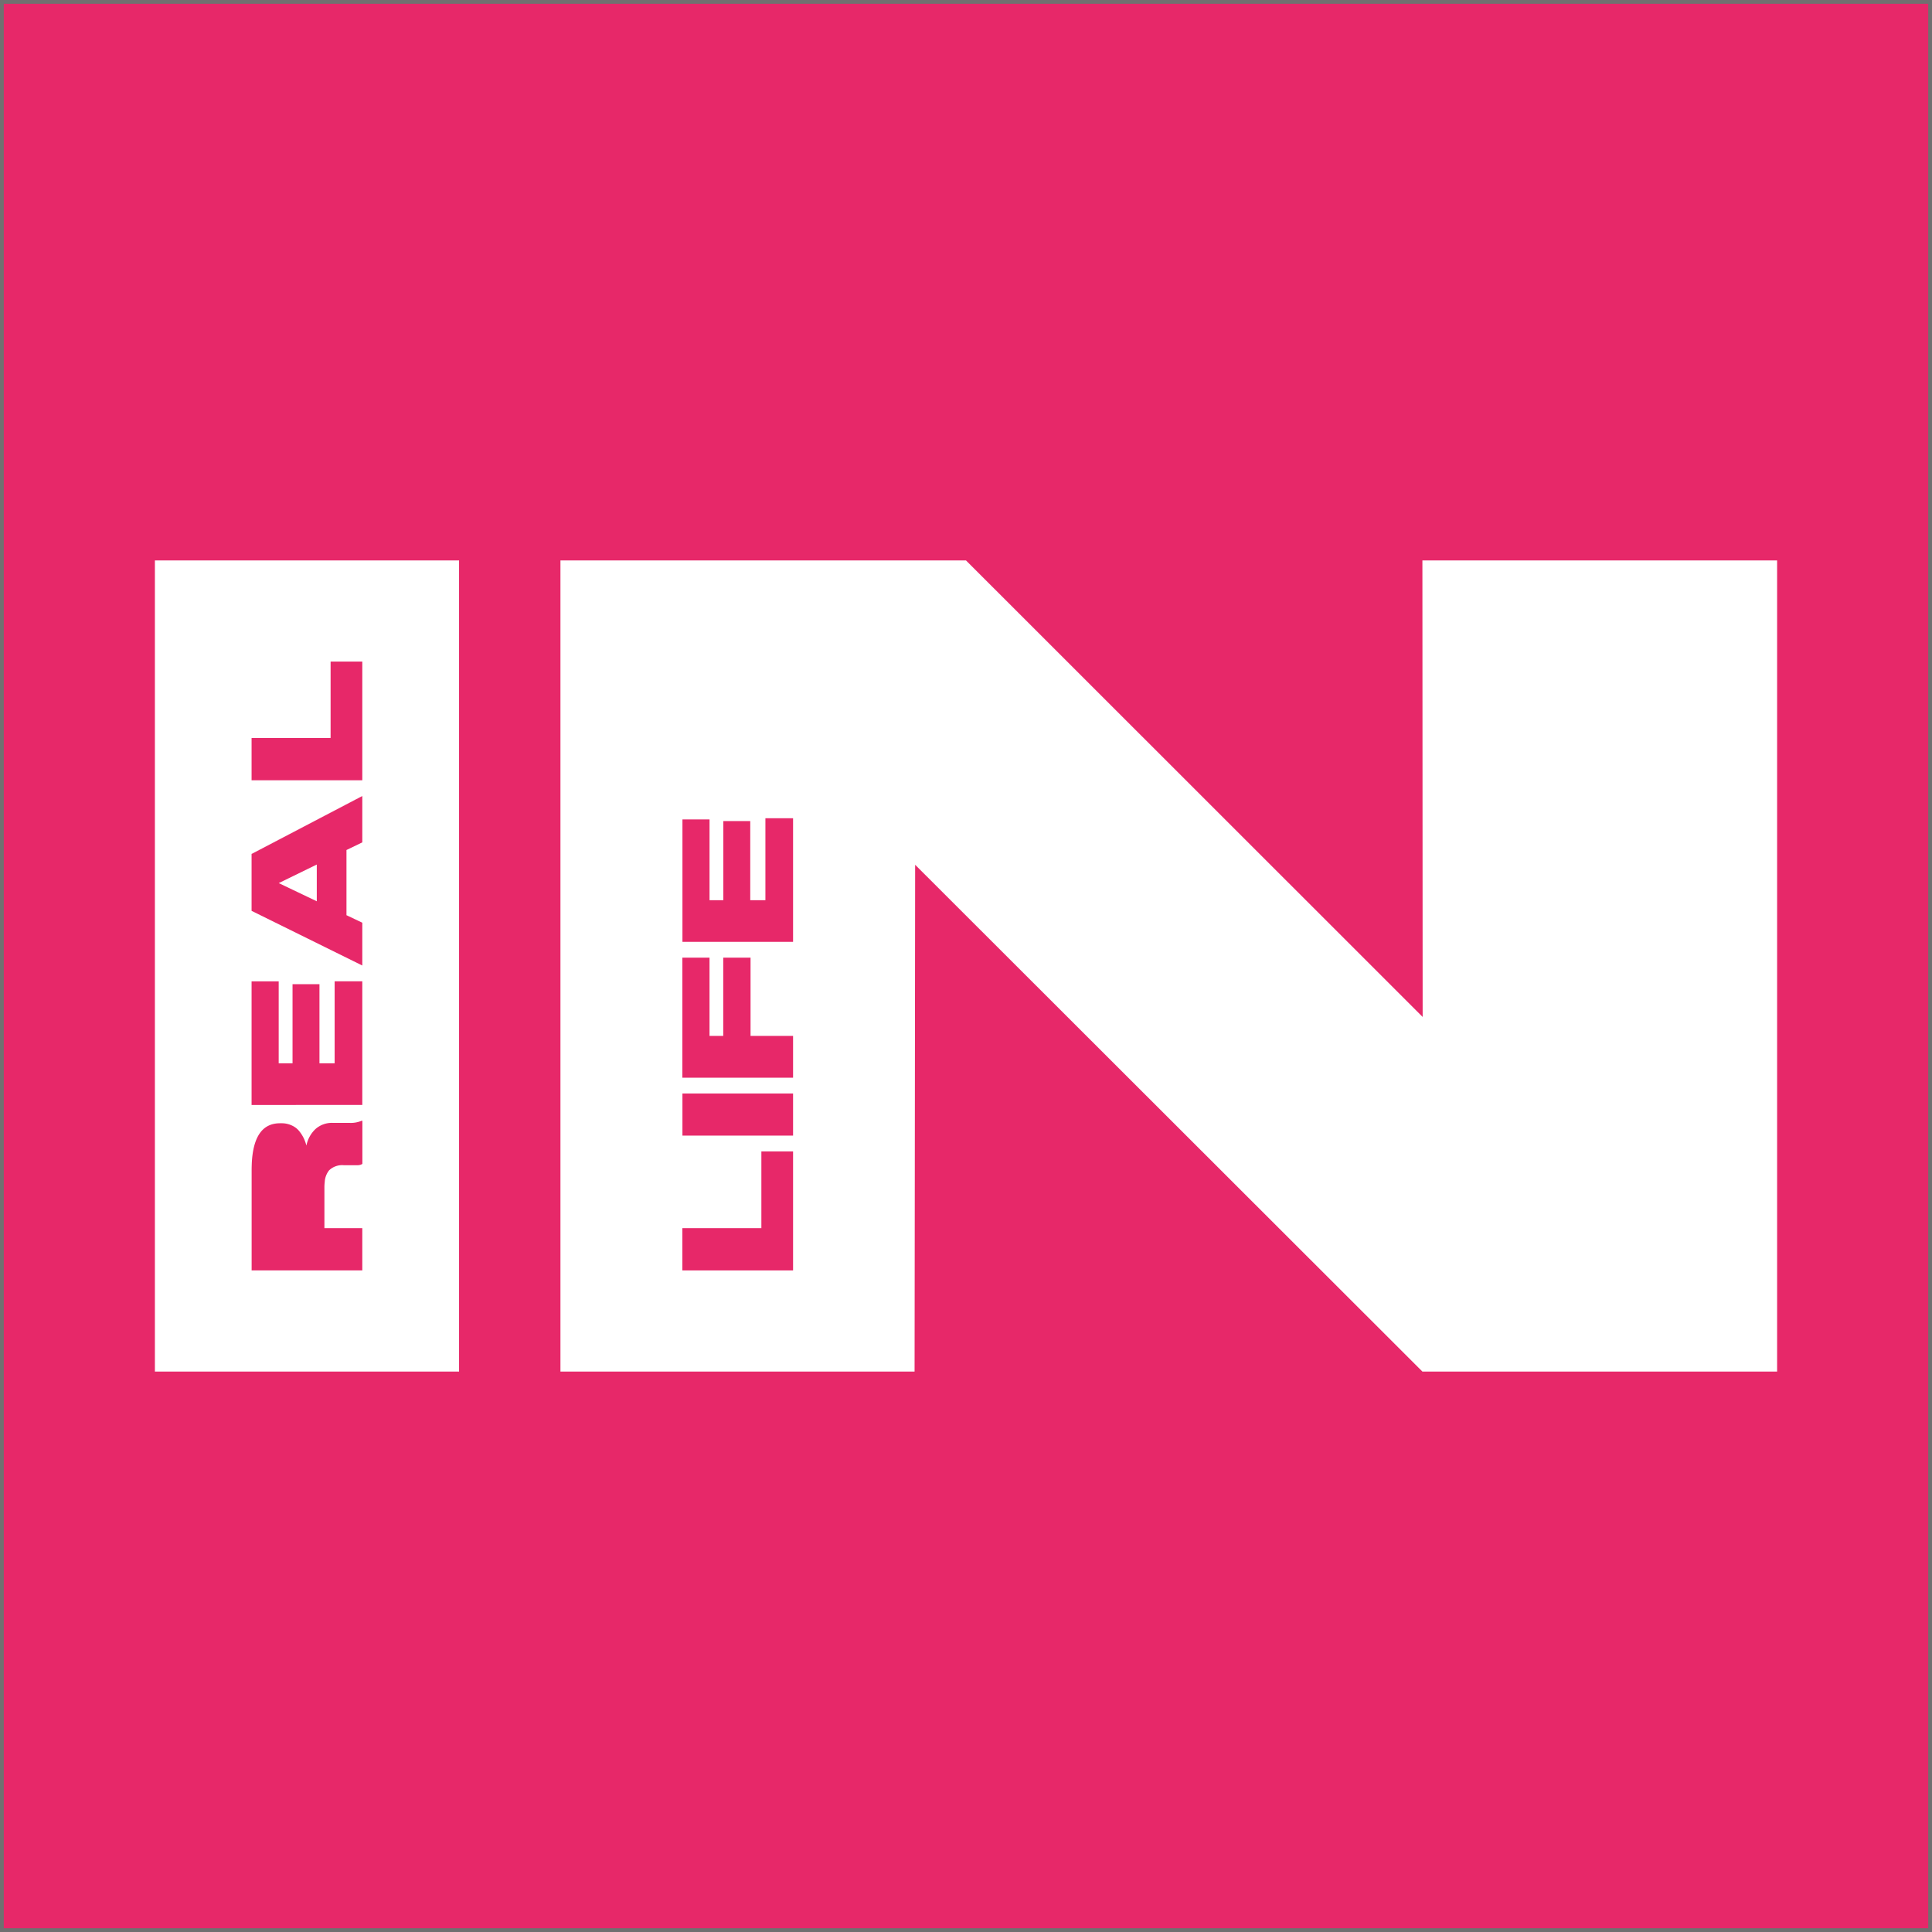
<svg xmlns="http://www.w3.org/2000/svg" width="512" height="512" viewBox="0 0 512 512"><g transform="translate(-8065 552)"><g transform="translate(8065 -552)" fill="#e72869" stroke="#707070" stroke-width="1"><rect width="512" height="512" stroke="none"/><rect x="0.5" y="0.5" width="511" height="511" fill="none"/></g><g transform="translate(8106.048 -403.476)"><path d="M148.641,690.9v11.414a2.514,2.514,0,0,1-1.4.344h-3.568a4.988,4.988,0,0,0-3.848,1.354,5.392,5.392,0,0,0-1.161,3.1c-.043.451-.086.946-.086,1.5v10.726h10.038v11.2H119.3V703.9c0-.645.021-1.268.043-1.849q.548-10.479,7.48-10.49h.43a6.057,6.057,0,0,1,2.73.6,5.479,5.479,0,0,1,1.978,1.548,9.72,9.72,0,0,1,1.182,1.891,10.836,10.836,0,0,1,.666,1.87,8.13,8.13,0,0,1,2.429-4.406,6.562,6.562,0,0,1,4.557-1.612h4.342a7.1,7.1,0,0,0,3.31-.559Zm-17.153,28.46V706.506c0-2.257-.838-3.4-2.515-3.4h-.193c-1.569.064-2.364,1.2-2.364,3.4V719.36h5.073Z" transform="translate(-93.656 -542.39)" fill="#e72869"/><path d="M148.619,518.9v32.759H119.3V518.9h7.158v21.732h3.676V519.652h7.136v20.979h4.02V518.9Z" transform="translate(-93.656 -407.361)" fill="#e72869"/><path d="M148.541,324.054V335.4L119.2,320.894V305.848L148.541,290.5v12.252l-4.192,2.021v17.3Zm-12.059-5.675v-9.737L126.4,313.564Z" transform="translate(-93.578 -228.056)" fill="#e72869"/><path d="M148.619,124.7v31.447H119.3v-11.2h20.936V124.7Z" transform="translate(-93.656 -97.895)" fill="#e72869"/><path d="M679.719,317.8v32.759H650.4V318.122h7.179v21.409h3.654V318.552h7.136v20.979h4.02V317.8Z" transform="translate(-510.595 -249.488)" fill="#e72869"/><path d="M679.719,510.443v11.07H650.4V489.7h7.158v20.743h3.676V489.7h7.2v20.743h11.285Z" transform="translate(-510.595 -384.438)" fill="#e72869"/><rect width="29.319" height="11.156" transform="translate(139.805 141.266)" fill="#e72869"/><path d="M679.719,728.6v31.533H650.4V748.956h20.936V728.6Z" transform="translate(-510.595 -571.986)" fill="#e72869"/><path d="M822.428,0V214.952h-94L594,80.65l-.151,134.3H500V0H607.476L728.494,120.975,728.429,0ZM561.648,188.148V156.614h-8.4v20.334H532.307v11.2h29.341Zm0-35.725V141.266h-29.32v11.156Zm0-15.348V126H550.385V105.262h-7.244V126h-3.633V105.262h-7.2v31.813h29.341Zm0-36V68.312h-7.33V90.043H550.3V69.064h-7.136V90.043h-3.654V68.634h-7.179V101.07h29.32Z" transform="translate(-392.524)" fill="#fff"/><rect width="0.021" height="20.743" transform="translate(157.839 105.262)" fill="#fff"/><rect width="0.021" height="20.743" transform="translate(146.963 105.262)" fill="#fff"/><path d="M80.607,0V214.952H0V0ZM54.985,159.924V148.489h-.193a7.4,7.4,0,0,1-3.31.559H47.139a6.562,6.562,0,0,0-4.557,1.612,8.209,8.209,0,0,0-2.429,4.407,10.833,10.833,0,0,0-.666-1.87A9.718,9.718,0,0,0,38.3,151.3a5.3,5.3,0,0,0-1.978-1.548,6.283,6.283,0,0,0-2.73-.6h-.43c-4.643,0-7.115,3.5-7.48,10.511-.021.6-.043,1.2-.043,1.849v26.654H54.963v-11.22H44.925V166.222a11.129,11.129,0,0,1,.086-1.5,5.392,5.392,0,0,1,1.161-3.1,4.988,4.988,0,0,1,3.848-1.354h3.568A2.3,2.3,0,0,0,54.985,159.924Zm-.021-15.606v-32.78h-7.33V133.27h-4.02V112.291H36.477V133.27H32.823V111.539h-7.2V144.3h.021v.021Zm0-36.972V96l-4.192-2V76.738l4.192-2.021v-12.3L25.622,77.77v15.09Zm0-49.1V26.8h-8.4V47.053H25.622v11.2H54.963Z" fill="#fff"/><rect width="29.319" height="0.021" transform="translate(25.644 188.148)" fill="#fff"/><rect width="29.319" height="0.021" transform="translate(25.644 144.297)" fill="#fff"/><path d="M148.541,290.4v.021L119.2,305.769v-.021Z" transform="translate(-93.578 -227.978)" fill="#fff"/><path d="M240.392,439.3l-4.192-1.978V437.3Z" transform="translate(-185.428 -343.301)" fill="#fff"/><path d="M250.7,744a2.3,2.3,0,0,1-1.4.344A2.514,2.514,0,0,0,250.7,744Z" transform="translate(-195.712 -584.076)" fill="#fff"/><path d="M162.781,374.9v9.737L152.7,379.822Z" transform="translate(-119.877 -294.314)" fill="#fff"/><path d="M157.551,751.1V763.95H152.5V751.1c0-2.193.8-3.332,2.343-3.4h.193C156.713,747.7,157.551,748.839,157.551,751.1Z" transform="translate(-119.72 -586.98)" fill="#e72869"/><rect width="0.021" height="21.732" transform="translate(32.802 111.539)" fill="#fff"/></g></g></svg>